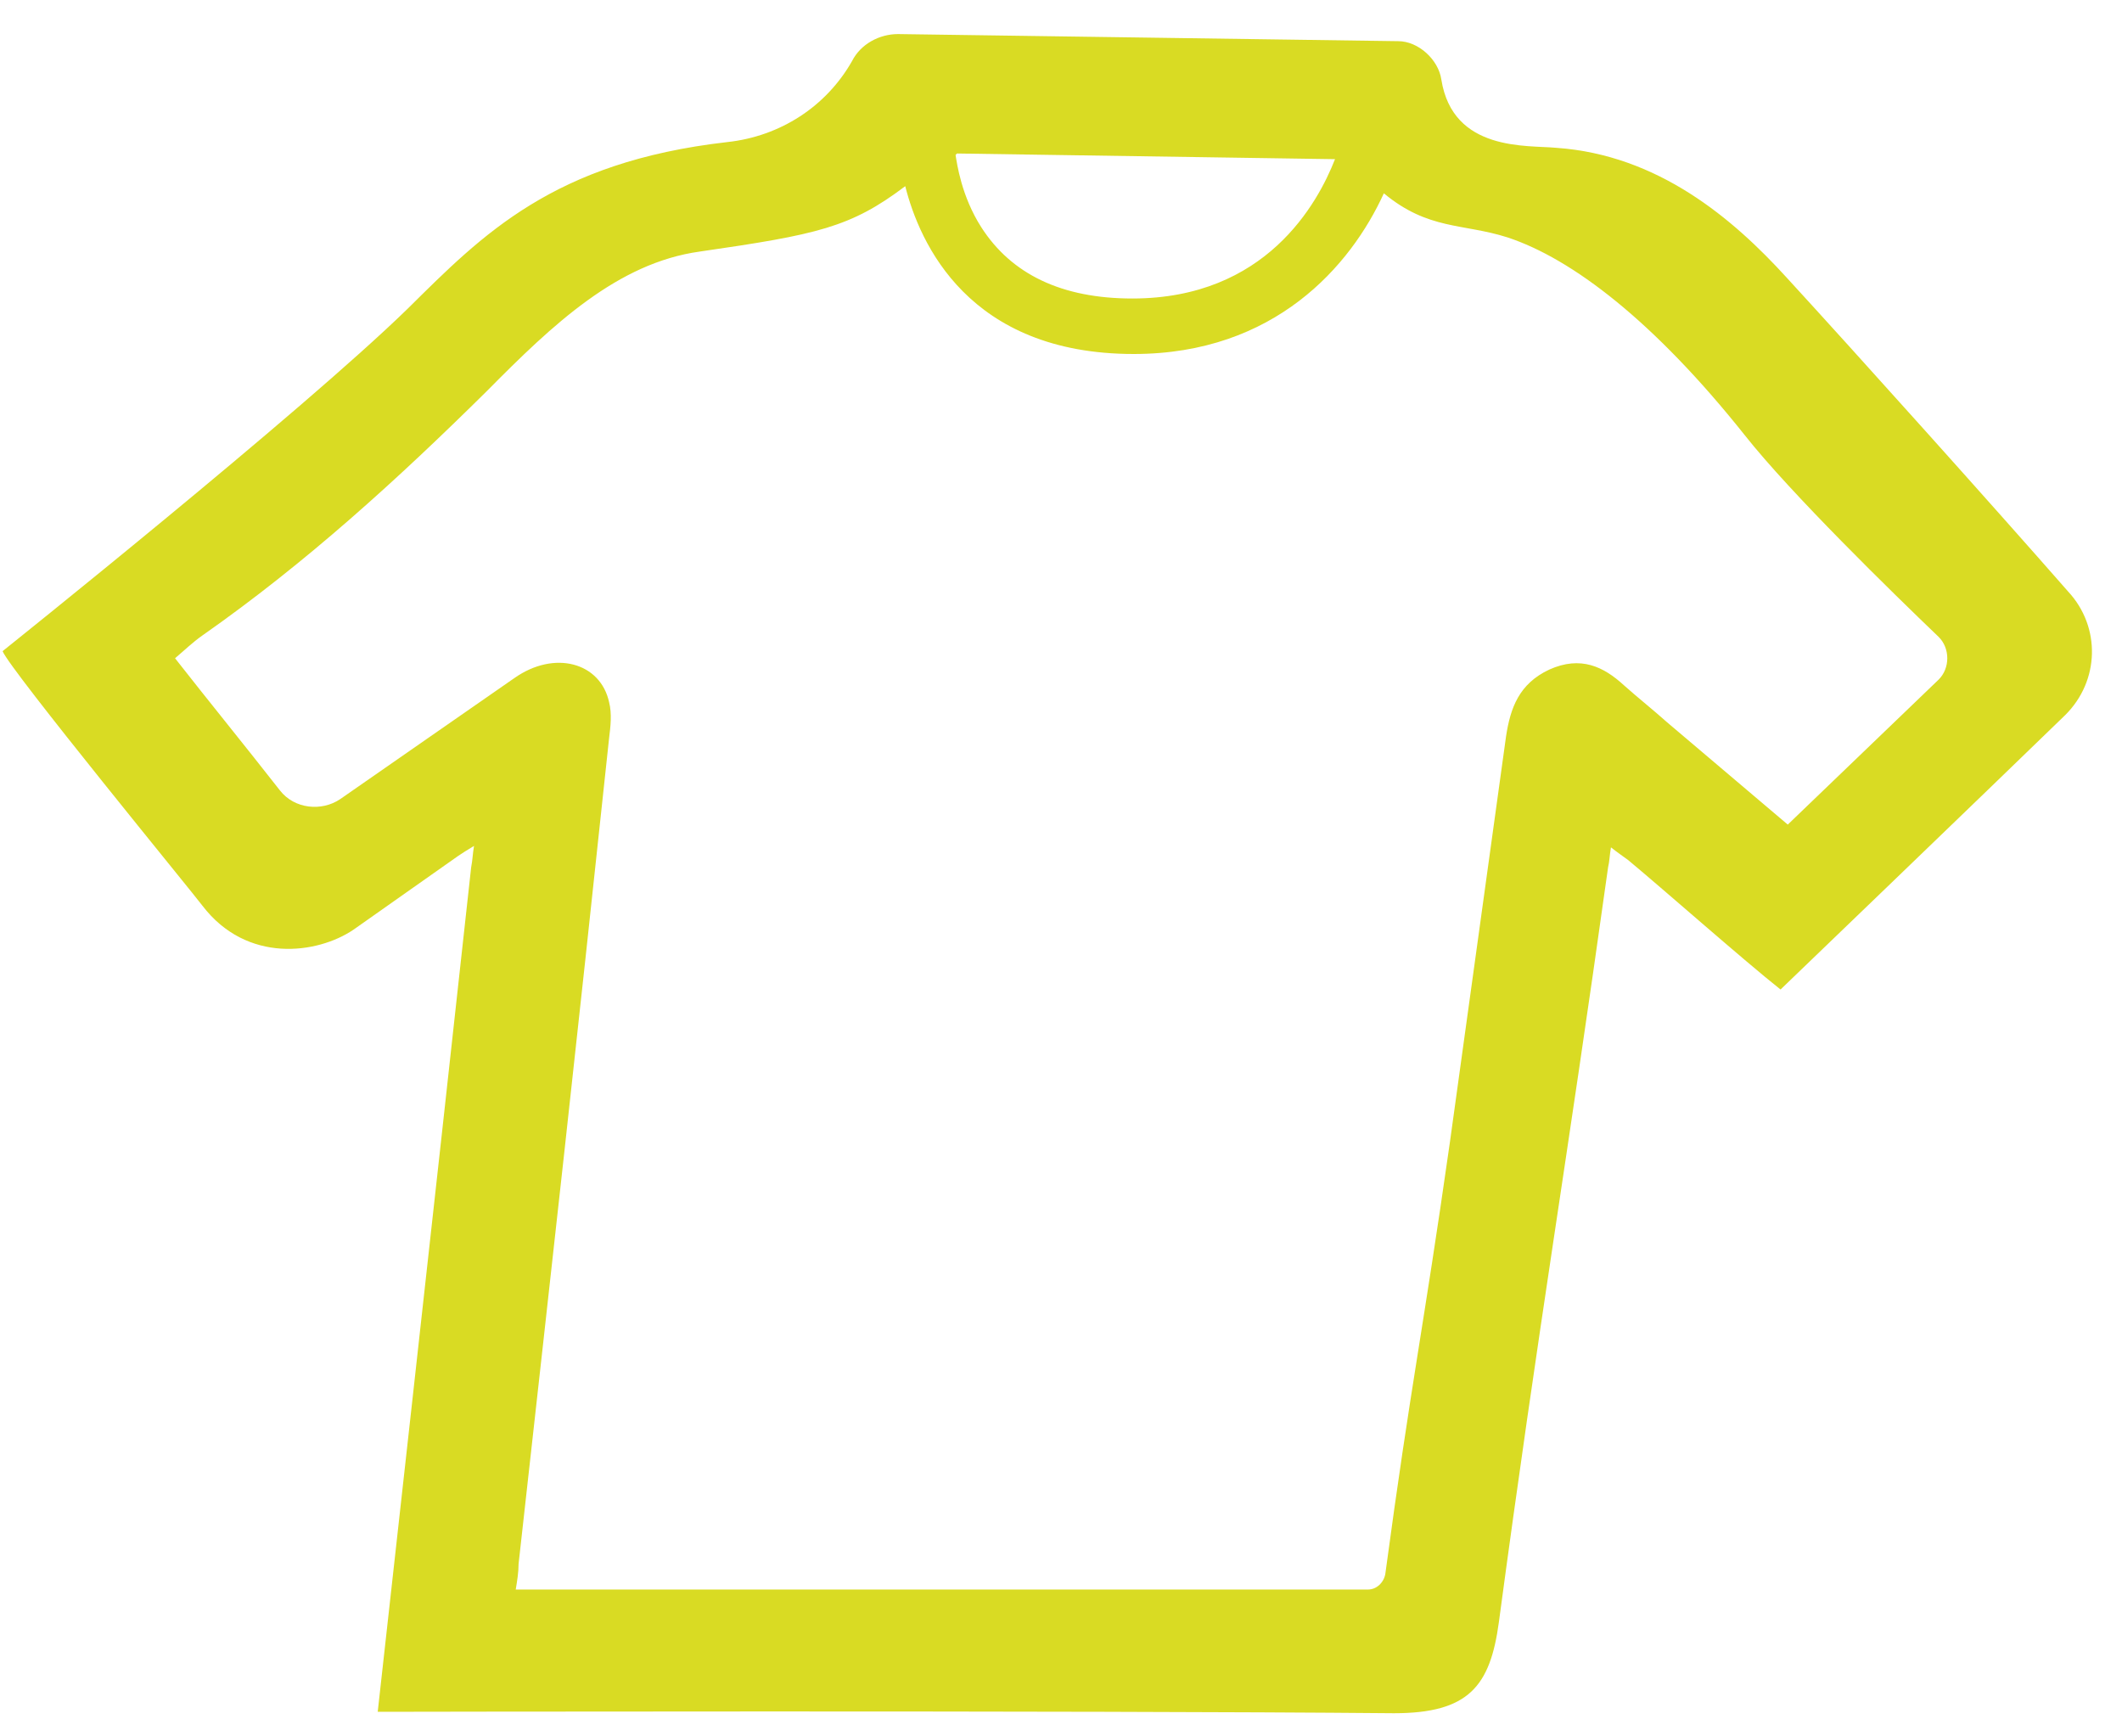 <svg width="55" height="45" viewBox="0 0 55 45" fill="none" xmlns="http://www.w3.org/2000/svg">
<path d="M46.299 7.184C44.921 5.673 42.984 4.015 40.339 3.831C39.594 3.757 37.657 3.941 37.358 2.062C37.284 1.546 36.762 1.067 36.241 1.067L23.276 0.883C22.792 0.883 22.308 1.141 22.084 1.583C21.414 2.762 20.221 3.536 18.843 3.683C14.335 4.199 12.51 6.078 10.573 7.994C7.816 10.684 0.067 16.875 0.067 16.875C0.253 17.354 5.059 23.212 5.245 23.47C6.4 24.981 8.226 24.723 9.157 24.097C10.312 23.286 10.722 22.991 11.877 22.181C11.988 22.107 12.1 22.033 12.286 21.923C12.249 22.144 12.249 22.291 12.212 22.476C11.355 30.324 9.79 44.363 9.79 44.363C9.79 44.363 28.045 44.326 36.129 44.4C38.066 44.4 38.625 43.7 38.849 42.041C39.892 34.267 40.599 30.213 41.68 22.476C41.717 22.328 41.717 22.181 41.754 21.96C41.941 22.107 42.053 22.181 42.202 22.291C43.133 23.065 45.219 24.907 46.15 25.644C46.15 25.644 51.515 20.486 53.527 18.533C54.421 17.648 54.458 16.248 53.601 15.327C51.664 13.116 48.125 9.174 46.299 7.184ZM34.602 4.125C34.155 5.268 32.813 7.736 29.349 7.736C27.523 7.736 26.219 7.11 25.437 5.894C24.916 5.083 24.804 4.236 24.767 4.015L24.804 3.978L34.602 4.125ZM46.337 21.37C45.294 20.486 44.251 19.601 43.207 18.717C42.835 18.385 42.462 18.091 42.09 17.759C41.568 17.28 40.972 16.985 40.153 17.354C39.37 17.722 39.147 18.349 39.035 19.085C38.551 22.586 38.066 26.087 37.582 29.587C36.874 34.562 36.576 35.814 35.906 40.789C35.868 41.01 35.682 41.194 35.458 41.194H13.367C13.404 40.973 13.441 40.752 13.441 40.531C14.373 32.166 14.894 27.524 15.788 19.122C15.825 18.828 15.863 18.496 15.788 18.201C15.565 17.169 14.373 16.838 13.329 17.575C11.69 18.717 10.461 19.564 8.822 20.707C8.337 21.038 7.63 20.965 7.257 20.486C6.363 19.343 5.432 18.201 4.537 17.059C4.798 16.838 4.984 16.654 5.245 16.469C7.928 14.59 10.312 12.416 12.622 10.132C14.335 8.4 16.012 6.815 18.135 6.52C21.19 6.078 22.047 5.894 23.463 4.825C23.835 6.299 25.102 9.174 29.386 9.174C33.037 9.174 35.011 6.889 35.868 5.01C37.023 5.968 37.917 5.784 39.072 6.152C40.749 6.705 42.872 8.326 45.219 11.274C46.411 12.785 49.056 15.364 50.248 16.506C50.546 16.801 50.546 17.317 50.248 17.612C48.907 18.901 47.641 20.117 46.337 21.37Z" fill="#D9DB23"/>
</svg>
